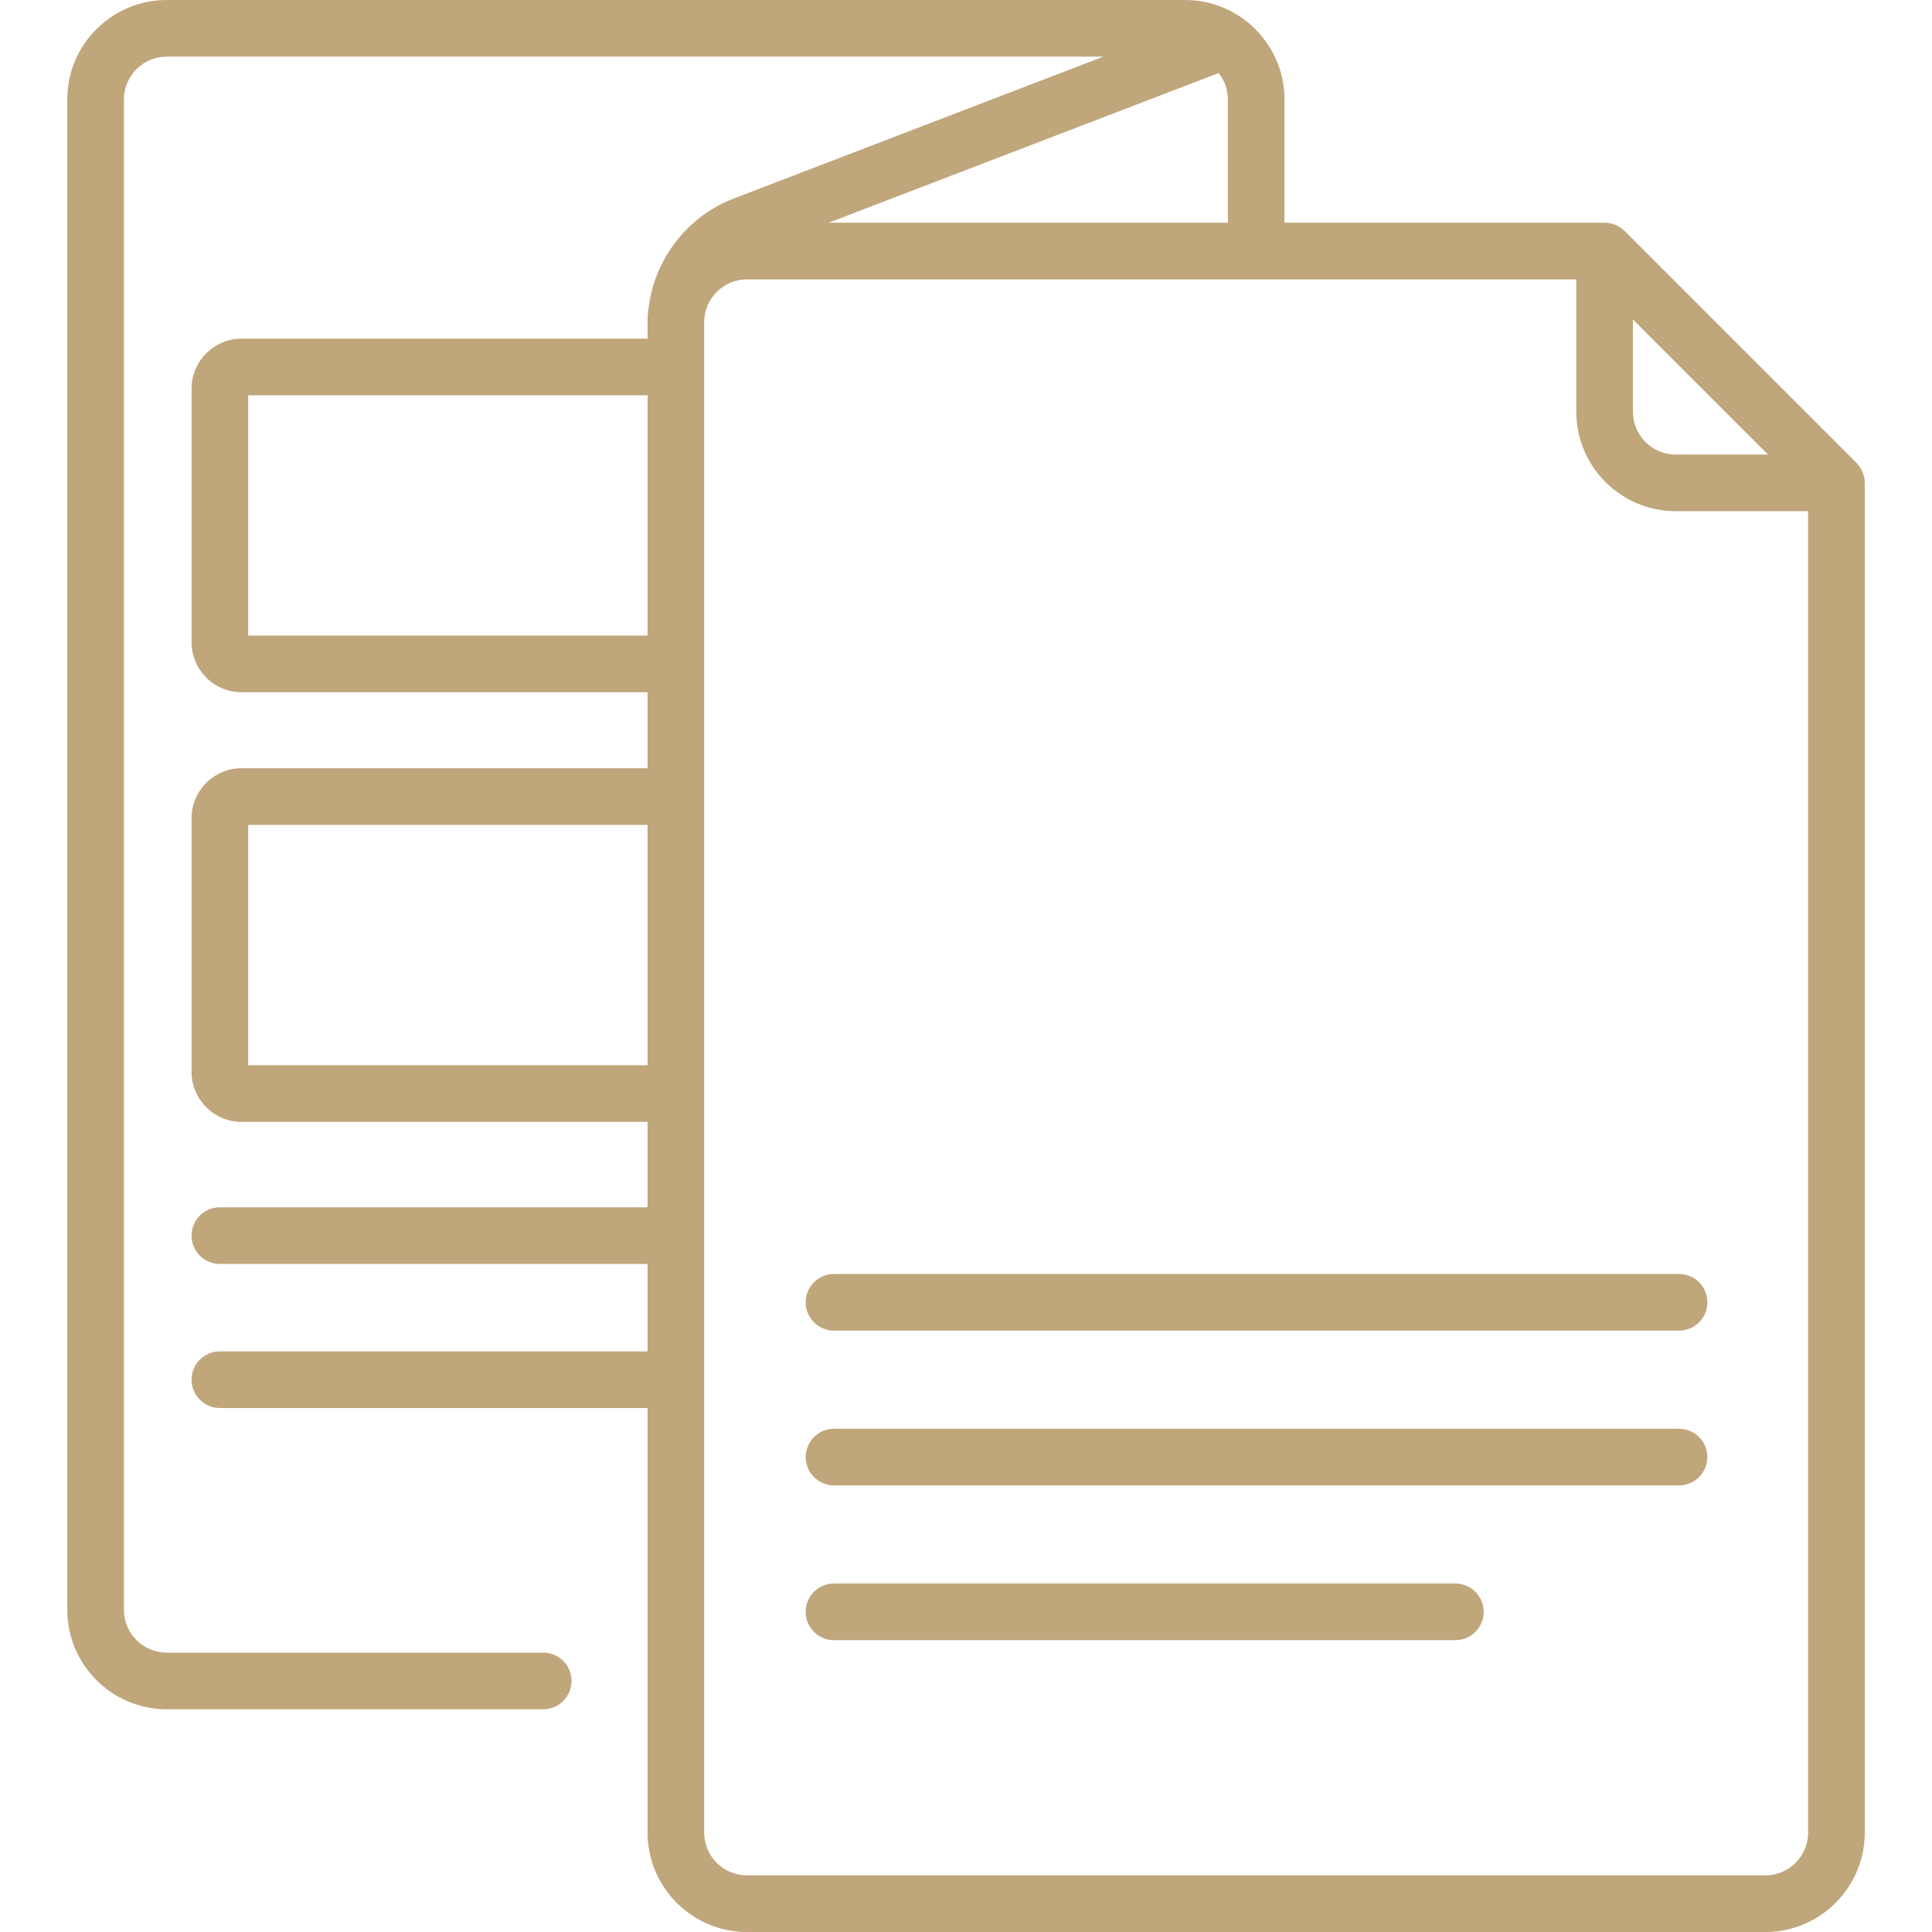<svg width="90" height="90" viewBox="0 0 90 90" fill="none" xmlns="http://www.w3.org/2000/svg">
<g clip-path="url(#clip0_267_414)">
<path d="M78.216 59.348H38.85C38.122 59.348 37.531 59.938 37.531 60.666C37.531 61.395 38.122 61.985 38.85 61.985H78.216C78.945 61.985 79.535 61.395 79.535 60.666C79.535 59.938 78.945 59.348 78.216 59.348Z" fill="#C0A67B"/>
<path d="M78.216 66.558H38.85C38.122 66.558 37.531 67.148 37.531 67.876C37.531 68.605 38.122 69.195 38.85 69.195H78.216C78.945 69.195 79.535 68.605 79.535 67.876C79.535 67.148 78.945 66.558 78.216 66.558Z" fill="#C0A67B"/>
<path d="M67.797 73.767H38.85C38.122 73.767 37.531 74.358 37.531 75.086C37.531 75.814 38.122 76.405 38.85 76.405H67.797C68.526 76.405 69.116 75.814 69.116 75.086C69.116 74.358 68.526 73.767 67.797 73.767Z" fill="#C0A67B"/>
<path d="M86.481 21.562L75.682 10.763C75.434 10.515 75.099 10.376 74.749 10.376H59.836V4.632C59.836 2.078 57.758 0 55.203 0H7.766C5.212 0 3.134 2.078 3.134 4.632V74.992C3.134 77.546 5.212 79.624 7.766 79.624H25.306C26.034 79.624 26.625 79.033 26.625 78.305C26.625 77.576 26.034 76.986 25.306 76.986H7.766C6.666 76.986 5.772 76.091 5.772 74.992V4.632C5.772 3.532 6.666 2.638 7.766 2.638H51.4L34.175 9.25C32.046 10.067 30.519 12.023 30.224 14.275C30.136 14.828 30.176 15.151 30.166 15.776H11.251C9.968 15.776 8.923 16.82 8.923 18.104V29.919C8.923 31.202 9.967 32.247 11.251 32.247H30.166V35.788H11.251C9.968 35.788 8.923 36.833 8.923 38.117V49.931C8.923 51.215 9.967 52.26 11.251 52.26H30.166V56.242H10.242C9.513 56.242 8.923 56.832 8.923 57.56C8.923 58.289 9.513 58.879 10.242 58.879H30.166V62.953H10.242C9.513 62.953 8.923 63.544 8.923 64.272C8.923 65 9.513 65.591 10.242 65.591H30.166V85.368C30.166 87.923 32.244 90.001 34.798 90.001H82.235C84.789 90.001 86.867 87.923 86.867 85.368V22.494C86.867 22.145 86.728 21.809 86.481 21.562ZM76.068 14.879L82.364 21.176H78.062C76.963 21.176 76.068 20.281 76.068 19.181V14.879ZM38.6 10.376L56.77 3.402C57.037 3.741 57.198 4.168 57.198 4.632V10.376H38.6ZM11.561 29.609V18.414H30.166V29.609H11.561ZM11.561 49.622V38.426H30.166V49.622H11.561ZM82.235 87.362H34.798C33.698 87.362 32.803 86.468 32.803 85.368V15.008C32.803 13.919 33.689 13.014 34.798 13.014H73.43V19.181C73.43 21.735 75.508 23.813 78.062 23.813H84.229V85.368C84.229 86.468 83.335 87.362 82.235 87.362Z" fill="#C0A67B"/>
</g>
<defs>
<clipPath id="clip0_267_414">
<rect width="90" height="90" fill="white"/>
</clipPath>
</defs>
</svg>
